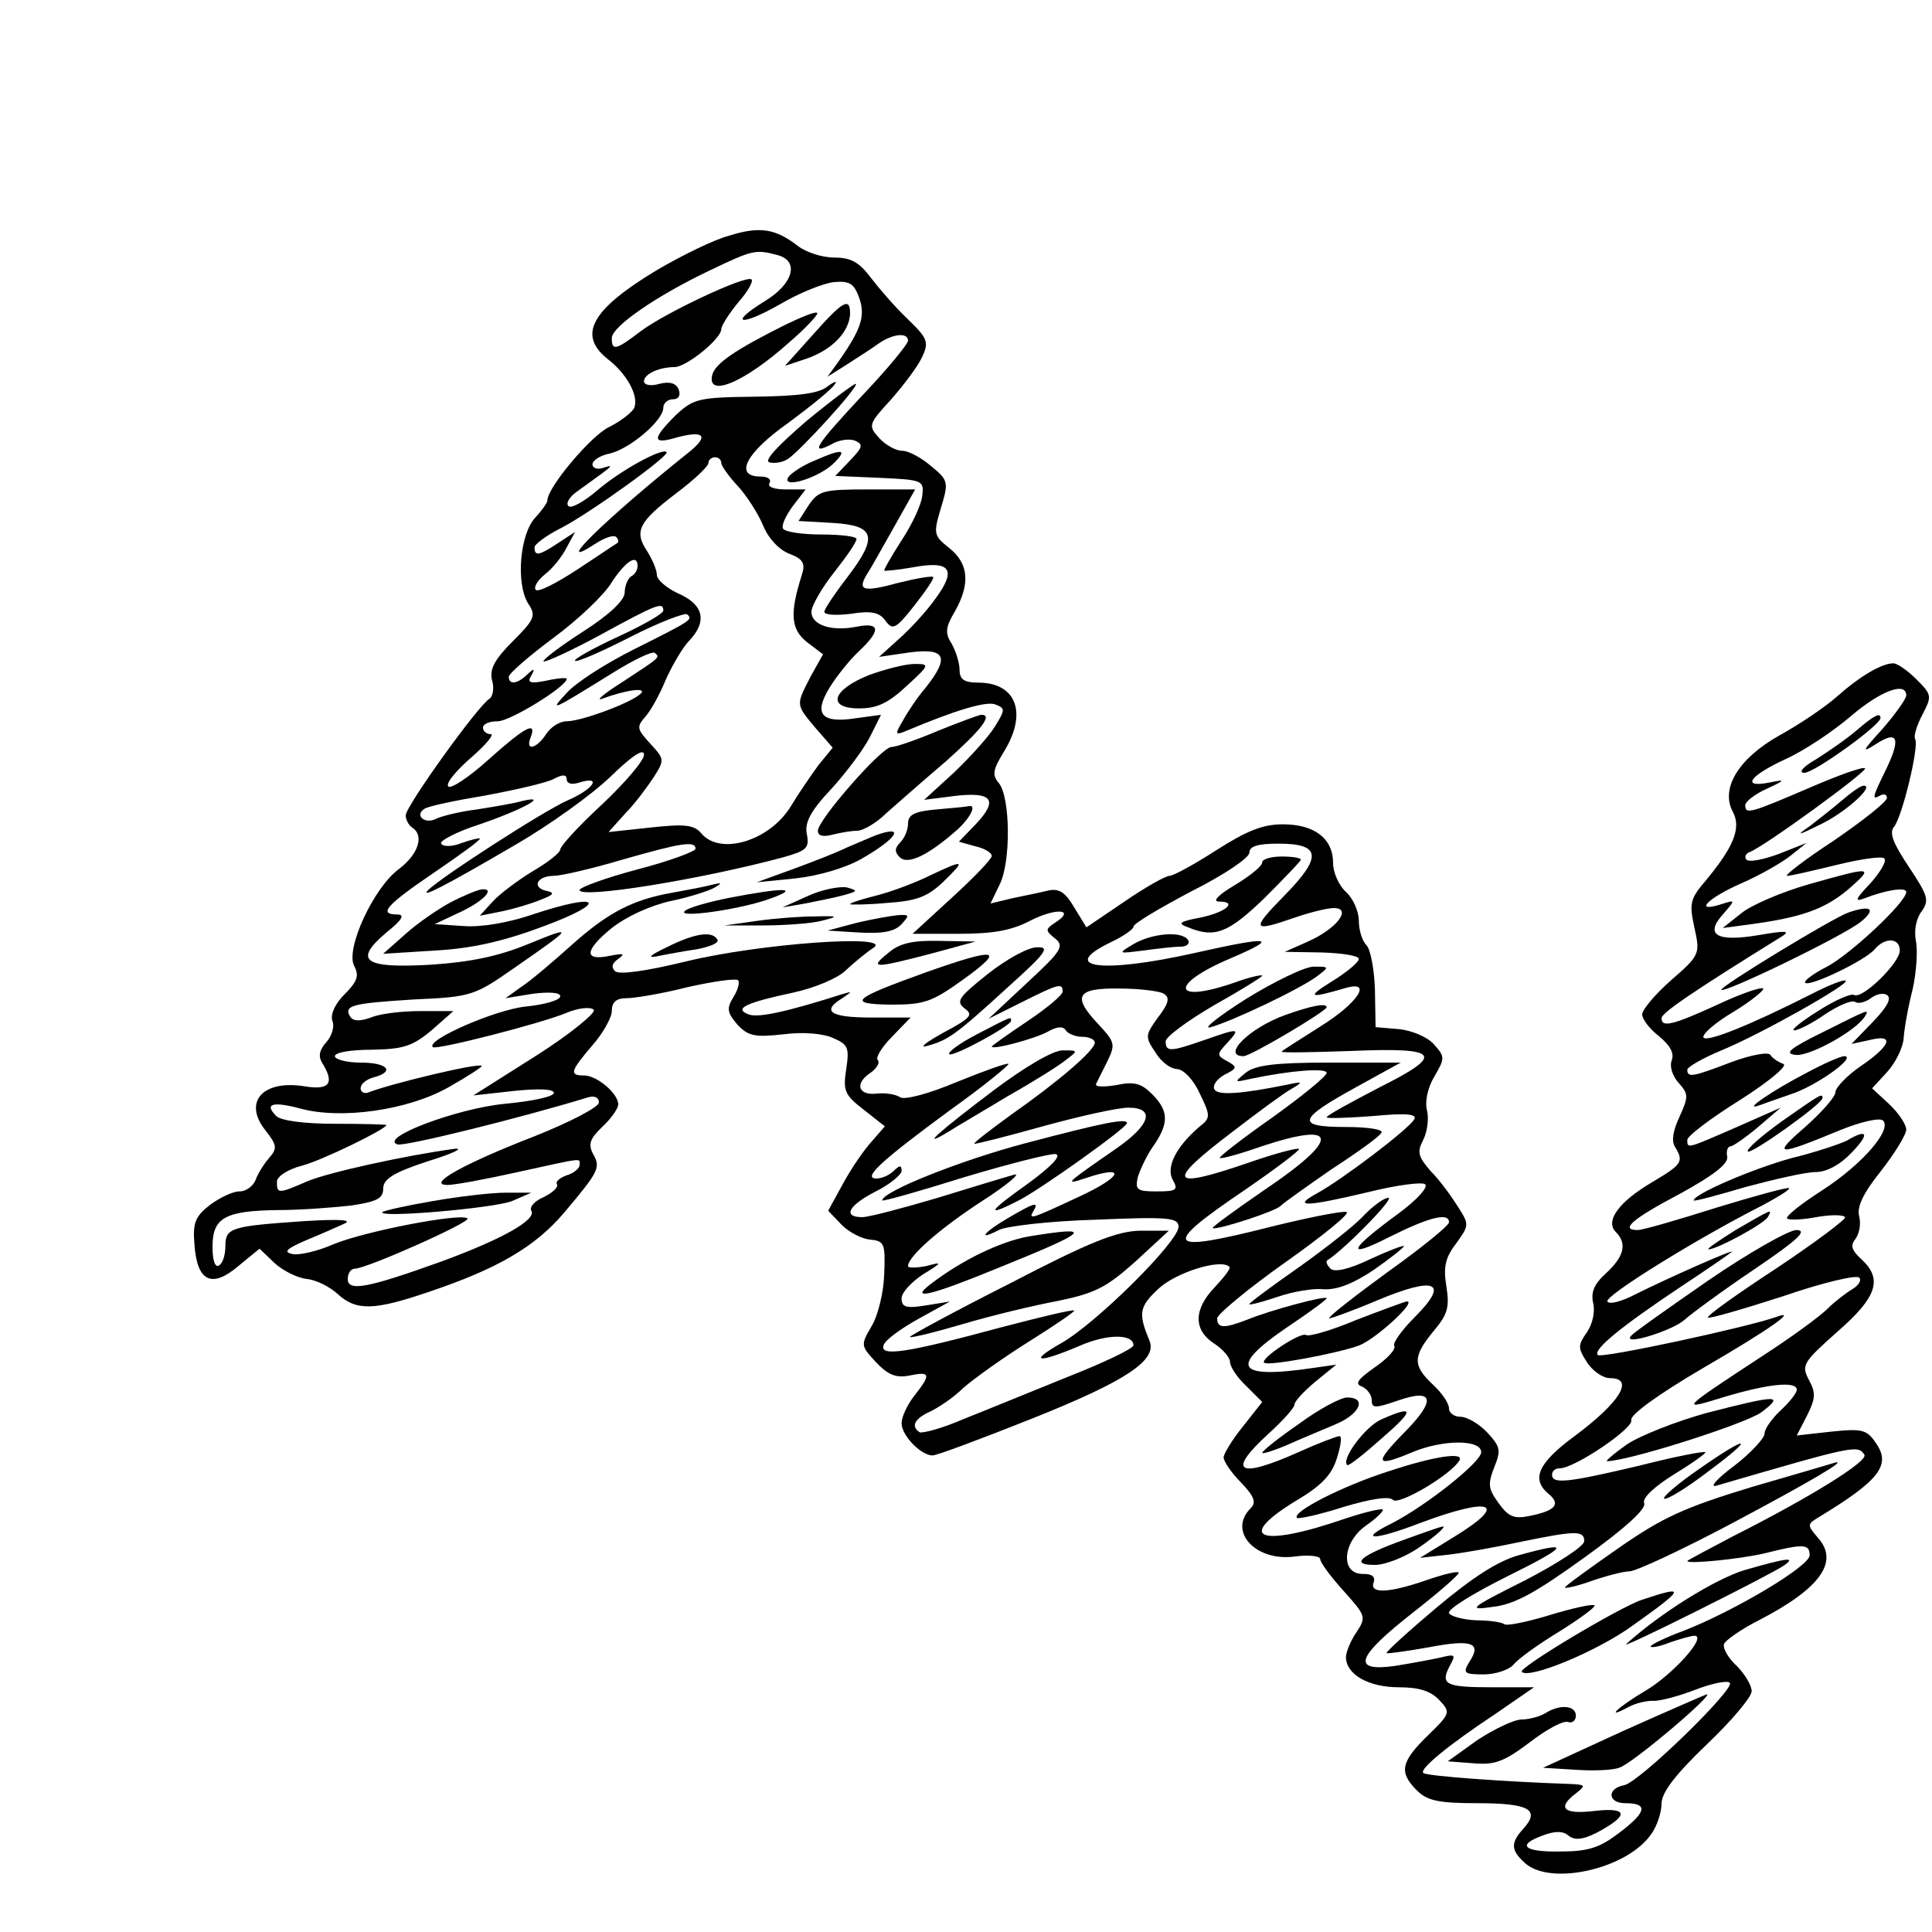 <?xml version="1.0" standalone="no"?>
<!DOCTYPE svg PUBLIC "-//W3C//DTD SVG 20010904//EN"
 "http://www.w3.org/TR/2001/REC-SVG-20010904/DTD/svg10.dtd">
<svg version="1.0" xmlns="http://www.w3.org/2000/svg"
 width="300pt" height="300pt" viewBox="0 0 300 300"
 preserveAspectRatio="xMidYMid meet">
<g transform="translate(0,300) scale(0.1,-0.1)"
fill="#000000" stroke="none">
<path d="M1132 2634 c-23 -6 -74 -31 -113 -54 -101 -61 -122 -100 -76 -137 30
-23 49 -57 42 -76 -3 -7 -21 -21 -39 -30 -28 -13 -96 -94 -96 -114 0 -4 -9
-16 -19 -27 -24 -26 -30 -102 -11 -133 13 -19 10 -25 -24 -59 -28 -28 -36 -43
-32 -60 4 -13 1 -26 -4 -29 -18 -11 -130 -167 -130 -181 0 -7 5 -16 10 -19 19
-12 10 -41 -20 -64 -40 -29 -84 -125 -70 -151 8 -15 5 -24 -15 -44 -15 -15
-22 -31 -19 -41 4 -9 -1 -24 -9 -33 -11 -12 -13 -22 -7 -32 20 -32 12 -43 -26
-37 -66 11 -97 -24 -62 -68 18 -23 19 -28 6 -43 -8 -9 -18 -25 -21 -34 -4 -10
-15 -18 -25 -18 -11 0 -31 -10 -46 -21 -23 -18 -27 -28 -24 -62 4 -57 27 -68
68 -33 l33 27 23 -22 c13 -12 35 -23 50 -25 14 -1 36 -12 48 -23 29 -27 57
-26 142 3 107 36 165 70 210 123 54 64 57 70 45 91 -8 15 -5 24 14 42 14 13
25 29 25 35 0 17 -33 45 -53 45 -24 0 -21 7 13 47 16 18 30 43 30 53 0 14 7
20 23 20 12 0 55 7 94 17 40 9 75 14 79 11 3 -3 0 -15 -7 -26 -11 -18 -10 -24
6 -43 17 -18 27 -20 72 -15 31 4 62 1 77 -6 23 -10 25 -15 20 -48 -5 -33 -3
-40 27 -63 l33 -26 -20 -23 c-12 -13 -32 -42 -45 -66 l-23 -42 21 -22 c12 -12
32 -22 45 -23 21 -2 23 -6 21 -54 -1 -29 -10 -65 -20 -81 -17 -29 -16 -30 7
-55 19 -20 31 -25 52 -21 33 7 34 2 8 -31 -11 -14 -20 -33 -20 -43 0 -19 30
-50 48 -50 7 0 76 26 154 57 148 59 195 91 183 121 -18 43 -16 53 14 81 27 25
96 47 110 34 3 -2 -8 -16 -22 -31 -34 -35 -34 -67 -2 -88 14 -9 25 -22 25 -29
0 -7 11 -24 25 -37 l25 -25 -30 -38 c-17 -21 -30 -43 -30 -48 0 -6 12 -24 27
-39 21 -22 24 -31 15 -40 -36 -36 8 -83 68 -75 22 3 40 1 40 -4 0 -5 16 -27
36 -49 35 -39 36 -41 20 -65 -9 -13 -16 -31 -16 -38 0 -27 35 -47 82 -47 32 0
50 -6 63 -20 18 -19 17 -21 -18 -55 -42 -41 -45 -57 -17 -85 16 -16 33 -20 94
-20 80 0 98 -10 72 -39 -21 -23 -20 -34 2 -54 40 -36 159 -9 196 45 9 12 16
34 16 47 0 17 20 44 70 92 39 37 70 74 70 83 0 9 -11 27 -23 39 -13 12 -22 27
-20 34 2 6 28 24 56 38 94 49 123 90 90 127 -17 20 -17 21 1 32 94 57 113 81
89 115 -14 21 -21 23 -69 18 l-54 -6 16 31 c13 26 14 35 3 55 -12 23 -10 27
44 75 62 54 71 82 37 113 -15 14 -17 21 -9 31 6 8 9 23 6 35 -4 15 6 36 34 71
21 27 39 56 39 64 0 8 -12 26 -27 40 l-26 24 23 25 c13 14 25 38 26 53 1 15 7
49 14 76 6 27 8 61 5 75 -3 16 0 34 9 46 12 17 10 24 -20 69 -24 36 -31 53
-23 62 13 16 39 125 33 136 -3 4 2 21 11 38 15 29 15 31 -9 55 -14 14 -30 25
-36 25 -18 0 -52 -20 -88 -52 -18 -16 -58 -43 -89 -60 -64 -36 -92 -83 -72
-119 13 -25 1 -54 -42 -106 -25 -29 -26 -36 -18 -73 9 -41 9 -43 -36 -82 -25
-22 -45 -46 -45 -53 0 -8 12 -23 26 -34 17 -14 24 -26 20 -37 -4 -10 1 -25 11
-36 15 -17 15 -21 1 -52 -10 -21 -13 -38 -7 -47 14 -23 11 -27 -36 -55 -51
-30 -73 -60 -56 -77 18 -18 13 -38 -15 -64 -19 -17 -24 -30 -20 -47 3 -13 -1
-32 -10 -45 -14 -20 -14 -24 0 -46 9 -14 25 -25 36 -25 39 0 15 -38 -55 -90
-57 -42 -68 -67 -40 -90 19 -16 10 -26 -30 -34 -24 -5 -33 -1 -48 20 -16 22
-17 29 -7 55 11 27 10 32 -10 54 -13 14 -32 25 -42 25 -10 0 -18 6 -18 13 0 8
-11 24 -25 37 -32 30 -31 44 1 83 22 26 25 37 20 69 -5 30 -2 45 15 67 20 28
21 29 3 57 -10 16 -28 41 -42 55 -20 23 -22 30 -12 49 6 12 9 32 6 45 -4 14 1
36 11 53 17 29 17 31 -1 51 -10 11 -34 21 -54 23 l-36 3 -1 58 c-1 32 -7 63
-13 69 -7 7 -12 24 -12 38 0 15 -9 35 -20 45 -11 10 -20 30 -20 45 0 38 -29
60 -78 60 -31 0 -56 -10 -103 -40 -34 -22 -67 -40 -73 -40 -6 0 -38 -18 -70
-40 l-59 -40 -19 31 c-14 24 -24 30 -41 26 -12 -3 -37 -8 -56 -12 l-33 -8 14
29 c18 35 17 136 -1 158 -11 13 -9 21 8 49 37 60 19 107 -40 107 -22 0 -29 5
-29 20 0 11 -6 29 -12 40 -11 17 -10 26 5 51 24 43 21 74 -9 98 -24 19 -25 22
-13 62 12 40 12 43 -15 65 -15 13 -35 24 -45 24 -10 0 -26 9 -36 20 -17 19
-17 21 19 60 20 23 42 52 48 66 11 23 8 29 -23 59 -19 18 -44 47 -57 64 -18
24 -31 31 -56 31 -19 0 -44 8 -57 18 -35 27 -59 31 -107 16z m75 -30 c35 -9
25 -45 -20 -72 -58 -36 -36 -39 25 -4 29 17 66 32 83 34 24 2 31 -2 39 -24 10
-28 4 -48 -31 -98 l-18 -25 30 19 c17 11 39 25 50 33 22 15 45 17 45 4 0 -5
-31 -43 -70 -84 -73 -78 -84 -95 -49 -77 11 7 28 9 36 6 14 -6 13 -10 -7 -31
l-23 -24 69 -3 c67 -3 69 -4 66 -28 -1 -13 -16 -45 -32 -69 -16 -25 -28 -46
-27 -47 1 -1 21 1 44 5 59 11 69 -3 36 -48 -14 -20 -40 -48 -57 -63 l-31 -28
48 7 c55 7 62 -7 25 -54 -13 -15 -29 -39 -36 -52 -13 -22 -12 -23 5 -16 76 32
125 47 139 41 15 -6 15 -8 -1 -34 -9 -15 -38 -47 -63 -71 l-47 -43 47 6 c59 7
69 -6 33 -44 l-26 -27 25 -7 c14 -3 26 -10 26 -15 0 -5 -28 -34 -62 -65 l-61
-56 72 0 c53 0 82 5 112 21 40 20 70 17 37 -4 -15 -10 -15 -12 0 -24 15 -12
11 -19 -43 -69 l-60 -56 52 26 c58 29 63 30 63 16 0 -5 -25 -26 -55 -46 -30
-20 -55 -38 -55 -39 0 -6 67 12 87 23 14 8 24 9 28 2 3 -5 15 -10 26 -10 10 0
19 -4 19 -9 0 -12 -56 -60 -130 -112 -33 -24 -59 -44 -57 -45 1 -1 49 11 106
27 58 16 117 29 133 29 42 0 35 -26 -18 -63 -81 -56 -83 -58 -47 -46 63 21 56
2 -11 -29 -75 -35 -80 -37 -71 -22 9 15 0 12 -39 -11 -38 -22 -50 -37 -15 -19
11 6 79 14 150 16 115 5 129 3 129 -11 0 -23 -127 -149 -181 -180 -53 -30 -39
-33 27 -5 43 19 84 19 84 1 0 -5 -46 -27 -102 -49 -57 -23 -130 -53 -163 -66
-32 -14 -63 -22 -67 -20 -14 9 -8 21 16 32 13 6 37 22 52 37 16 14 62 47 102
72 40 25 72 47 70 48 -2 2 -52 -10 -113 -26 -148 -40 -189 -46 -183 -28 2 8
27 26 54 41 l49 27 -37 -6 c-31 -5 -38 -3 -38 11 0 9 15 25 33 37 31 19 31 20
5 13 -16 -3 -28 -3 -28 0 0 15 49 58 115 101 39 25 61 44 50 41 -11 -3 -64
-19 -119 -36 -54 -16 -107 -30 -117 -30 -31 0 -22 18 21 40 22 11 40 26 40 32
0 9 -3 9 -12 0 -7 -7 -19 -12 -27 -12 -23 0 8 28 114 106 52 37 92 70 91 72
-2 2 -38 -11 -80 -28 -45 -19 -81 -28 -88 -24 -7 5 -23 7 -35 6 -29 -4 -37 14
-13 31 11 7 17 17 13 21 -4 3 6 20 22 36 l29 30 -62 0 c-63 0 -77 10 -44 30
16 11 16 11 -1 6 -88 -28 -131 -37 -145 -31 -23 9 -4 18 71 34 32 7 68 22 80
34 13 12 32 28 43 35 34 22 -177 7 -291 -21 -62 -15 -104 -21 -110 -15 -6 6
-5 12 5 19 11 8 9 9 -12 5 -42 -9 -41 8 2 43 23 18 60 35 92 42 29 6 60 16 68
21 12 7 11 8 -5 4 -11 -3 -38 -8 -60 -12 -63 -11 -101 -31 -158 -82 -29 -26
-63 -55 -77 -64 l-25 -18 43 7 c25 3 42 2 42 -4 0 -6 -24 -13 -54 -16 -47 -5
-155 -52 -144 -63 5 -5 169 37 207 53 19 8 38 10 43 5 4 -4 -34 -36 -89 -71
l-98 -62 63 7 c39 4 62 3 62 -3 0 -6 -34 -13 -76 -17 -74 -7 -196 -53 -167
-63 10 -4 195 42 296 73 10 3 17 0 17 -8 0 -7 -44 -30 -99 -52 -111 -43 -170
-76 -136 -76 11 0 60 9 109 20 105 23 96 22 96 11 0 -5 -9 -13 -20 -16 -11 -4
-18 -10 -15 -14 2 -5 -7 -13 -21 -20 -14 -6 -22 -15 -19 -21 9 -14 -47 -45
-140 -79 -114 -41 -145 -47 -145 -27 0 9 5 16 11 16 18 0 180 72 175 78 -10 9
-160 -20 -208 -40 -25 -11 -55 -18 -65 -15 -13 3 -8 8 22 21 22 9 49 21 60 26
13 6 -9 7 -60 4 -116 -8 -125 -10 -125 -39 0 -13 -4 -27 -10 -30 -6 -4 -10 8
-10 29 0 45 19 56 102 57 35 0 86 4 113 7 40 6 50 11 50 26 0 15 15 25 70 43
39 12 57 21 40 19 -74 -10 -193 -36 -227 -50 -46 -20 -48 -20 -48 -1 0 8 16
19 39 25 31 8 131 57 131 63 0 1 -36 2 -80 2 -49 0 -84 5 -91 12 -19 19 -6 23
36 12 64 -18 169 -3 232 33 30 17 53 32 51 33 -5 5 -142 -28 -175 -41 -7 -3
-13 0 -13 6 0 7 9 14 20 17 34 9 22 23 -20 23 -22 0 -40 5 -40 10 0 6 26 10
58 10 48 1 62 5 92 30 l34 30 -51 0 c-29 0 -63 -4 -77 -10 -17 -6 -27 -6 -32
1 -11 18 3 21 98 27 91 4 95 6 158 50 91 63 93 66 20 36 -46 -19 -90 -28 -151
-32 -104 -6 -121 6 -69 50 25 20 29 28 17 28 -30 0 -18 14 57 65 41 28 73 51
71 53 -1 1 -14 -2 -28 -7 -15 -6 -29 -6 -32 -1 -3 4 23 18 57 29 68 23 114 48
68 37 -14 -4 -45 -9 -70 -13 -25 -3 -53 -10 -62 -14 -18 -10 -35 5 -19 15 5 4
48 13 96 21 48 9 96 20 106 26 13 7 19 6 19 -1 0 -7 8 -9 20 -5 36 11 21 -11
-19 -28 -38 -17 -196 -119 -216 -139 -14 -14 24 5 135 70 52 30 119 78 148
106 33 32 52 45 52 34 0 -9 -29 -43 -65 -77 -36 -33 -65 -65 -65 -70 0 -5 -19
-20 -43 -34 -23 -14 -51 -35 -62 -47 l-20 -22 35 7 c19 4 46 12 60 18 21 8 22
11 7 14 -22 6 -12 23 13 23 11 0 59 11 106 25 91 26 114 30 114 17 0 -4 -40
-19 -90 -32 -49 -13 -90 -28 -90 -32 0 -14 187 16 317 51 35 10 40 14 36 35
-4 18 5 36 37 70 23 25 50 61 60 80 l18 36 -37 -5 c-56 -9 -68 6 -43 47 11 18
32 44 46 57 34 32 33 45 -3 38 -39 -8 -71 2 -71 23 0 9 16 37 35 61 19 24 35
47 35 52 0 4 -24 7 -54 7 -30 0 -57 4 -60 9 -3 5 4 20 15 35 l20 26 -31 0
c-18 0 -29 4 -25 10 3 6 -3 10 -14 10 -42 0 -23 37 44 84 35 26 67 52 71 59 5
6 0 5 -11 -3 -13 -11 -45 -15 -112 -16 -89 -1 -96 -3 -124 -29 -37 -37 -37
-46 3 -34 42 11 49 2 18 -23 -129 -103 -217 -189 -145 -142 14 9 28 14 32 10
3 -3 4 -7 2 -9 -2 -1 -30 -20 -62 -41 -32 -21 -61 -36 -65 -32 -4 4 3 15 14
24 12 9 27 28 34 42 l13 24 -26 -17 c-30 -20 -37 -21 -37 -7 0 5 19 19 43 31
44 23 168 112 162 117 -7 7 -72 -29 -107 -59 -21 -18 -41 -29 -45 -25 -5 4 1
14 12 22 11 8 29 21 40 29 16 12 16 13 3 9 -10 -4 -18 -1 -18 5 0 6 12 14 28
17 31 8 82 51 82 71 0 7 7 13 15 13 9 0 12 6 9 15 -4 10 -14 13 -30 9 -13 -4
-24 -2 -24 4 0 11 23 22 48 22 19 1 72 44 72 59 0 5 12 24 26 41 15 17 24 33
21 36 -7 8 -135 -52 -173 -81 -38 -29 -44 -30 -44 -10 0 18 70 66 152 105 67
32 71 33 105 24z m-87 -323 c0 -4 11 -20 25 -35 14 -15 32 -43 40 -62 8 -20
25 -38 41 -44 21 -8 25 -15 19 -33 -19 -60 -17 -84 8 -104 l25 -19 -19 -34
c-23 -45 -24 -43 7 -80 l27 -31 -22 -27 c-11 -15 -31 -44 -43 -64 -33 -54
-110 -77 -139 -42 -11 13 -25 15 -79 9 l-65 -7 26 29 c15 15 34 41 44 56 17
27 17 28 -5 52 -21 23 -22 26 -8 42 9 10 23 36 32 58 10 22 26 50 37 61 28 30
21 56 -19 73 -17 8 -32 21 -32 28 0 8 -7 24 -15 37 -21 31 -13 46 45 90 28 21
50 42 50 47 0 5 5 9 10 9 6 0 10 -4 10 -9z m-130 -160 c0 -6 -4 -13 -10 -16
-5 -3 -10 -15 -10 -25 0 -12 -23 -34 -65 -61 -36 -23 -63 -44 -61 -46 2 -2 42
16 88 41 88 48 98 52 98 38 0 -5 -32 -23 -71 -41 -39 -18 -69 -35 -66 -37 2
-3 41 14 86 37 45 23 85 38 88 35 9 -8 8 -9 -82 -54 -44 -22 -91 -52 -105 -68
-28 -30 -24 -28 68 29 35 22 66 37 69 33 8 -7 9 -6 -52 -46 -27 -17 -41 -29
-30 -25 38 14 70 18 60 8 -14 -14 -92 -43 -115 -43 -11 0 -25 -9 -32 -20 -15
-23 -33 -27 -24 -5 10 26 -8 17 -66 -35 -31 -28 -59 -46 -62 -41 -4 5 13 25
36 45 23 20 36 36 30 36 -7 0 -12 5 -12 10 0 6 10 10 23 10 19 0 107 54 107
66 0 2 -14 1 -32 -3 -25 -5 -30 -3 -23 8 6 11 5 12 -6 2 -15 -15 -29 -17 -29
-4 0 5 31 32 70 61 38 28 79 67 90 86 21 32 40 45 40 25z m1970 -201 c0 -5
-17 -29 -37 -52 -31 -34 -33 -38 -11 -24 35 23 40 10 17 -38 -22 -45 -23 -49
-9 -41 6 3 10 1 10 -4 0 -6 -37 -35 -82 -66 -46 -30 -78 -55 -73 -55 6 0 40 8
77 17 37 9 70 14 74 10 4 -4 -6 -21 -22 -39 -23 -24 -25 -29 -9 -23 33 13 65
18 65 10 0 -16 -87 -97 -123 -116 -22 -11 -37 -23 -34 -25 7 -7 94 35 108 52
16 19 39 18 39 -2 0 -19 -58 -76 -71 -69 -4 3 -30 -8 -56 -25 -26 -16 -43 -30
-37 -30 6 0 28 11 48 25 21 14 42 23 47 19 5 -3 16 0 24 6 8 6 19 9 25 5 8 -5
0 -19 -22 -42 l-33 -34 28 6 c39 10 34 -8 -13 -40 -22 -15 -40 -34 -40 -41 0
-7 -21 -31 -47 -54 -52 -45 -45 -46 54 -5 32 13 62 20 67 15 14 -14 -31 -67
-94 -108 -33 -21 -58 -41 -55 -44 3 -3 24 -2 45 2 22 4 42 4 45 0 2 -3 -46
-39 -106 -79 -61 -40 -109 -74 -107 -77 2 -2 54 13 116 33 61 21 115 34 119
29 4 -4 -1 -12 -11 -18 -10 -6 -27 -19 -38 -30 -12 -12 -57 -45 -102 -74 -128
-84 -129 -85 -58 -63 67 20 112 25 112 11 0 -5 -11 -19 -25 -32 -14 -13 -25
-29 -25 -36 0 -7 -21 -30 -47 -50 -27 -20 -39 -34 -28 -31 213 62 220 64 230
48 6 -10 -84 -66 -205 -127 -38 -20 -70 -37 -70 -38 0 -5 82 3 120 12 60 15
70 15 70 -3 0 -17 -116 -86 -195 -117 -30 -11 -54 -23 -52 -25 3 -2 16 1 31 7
15 5 32 10 37 10 21 0 -34 -61 -77 -86 -42 -25 -63 -45 -26 -25 11 6 27 10 38
10 10 -1 40 7 66 17 26 10 50 15 54 11 9 -9 -141 -155 -164 -159 -27 -5 -26
-28 2 -28 36 0 33 -14 -11 -47 -29 -22 -47 -28 -90 -28 -57 -1 -69 10 -27 25
18 7 31 7 39 0 10 -8 22 -7 44 4 51 27 50 40 -3 34 -49 -6 -59 5 -28 28 15 12
14 13 -13 14 -91 3 -221 12 -225 17 -6 6 37 42 114 93 l58 40 -64 0 c-73 0
-82 4 -67 33 10 18 9 19 -15 13 -14 -3 -46 -9 -71 -13 -67 -9 -59 14 29 83 41
32 73 60 71 62 -2 3 -25 -3 -51 -12 -58 -20 -88 -21 -81 -3 3 9 -3 13 -16 13
-36 -1 -33 49 4 75 17 12 28 23 26 25 -2 2 -28 -4 -58 -14 -133 -46 -173 -31
-76 28 39 23 55 40 63 66 6 19 8 34 4 34 -4 0 -33 -11 -64 -25 -94 -42 -112
-31 -46 29 22 20 40 40 40 45 0 5 15 21 33 36 l32 26 -35 -5 c-121 -18 -133 1
-40 64 33 22 60 42 60 44 0 5 -86 -18 -123 -33 -36 -14 -47 -14 -47 2 0 6 48
46 106 87 58 41 101 76 95 78 -6 2 -57 -8 -114 -22 -169 -43 -176 -33 -43 57
48 33 85 61 83 63 -2 2 -37 -7 -77 -21 -125 -43 -131 -32 -27 47 39 30 81 61
92 67 19 11 18 12 -5 7 -74 -15 -108 -17 -114 -8 -4 6 3 16 15 23 20 10 21 12
5 21 -17 9 -17 11 0 29 21 23 18 23 -36 4 -52 -18 -60 -19 -60 -2 0 7 34 32
75 56 41 23 75 44 75 46 0 2 -19 -2 -41 -10 -99 -35 -105 -4 -8 37 77 33 63
35 -57 8 -143 -32 -212 -23 -129 17 19 9 35 20 35 24 0 5 41 29 90 55 50 25
90 52 90 60 0 10 13 14 45 14 66 0 69 -20 9 -81 -52 -53 -50 -57 16 -34 23 8
51 15 61 15 29 0 5 -32 -40 -52 l-36 -16 58 -1 c31 -1 57 -5 57 -10 0 -5 -19
-21 -42 -35 -40 -25 -36 -27 22 -10 42 12 18 -24 -40 -60 -33 -21 -60 -38 -60
-39 0 -2 48 -1 106 1 141 6 149 -5 45 -57 -44 -23 -81 -43 -81 -46 0 -2 32 -1
72 2 52 5 69 3 64 -5 -9 -16 -114 -95 -151 -115 -40 -22 -17 -21 80 2 44 11
84 16 88 12 5 -5 -14 -25 -41 -45 -78 -57 -84 -72 -15 -37 62 31 93 39 93 23
0 -5 -43 -40 -95 -77 -52 -38 -93 -70 -91 -72 1 -1 35 11 75 28 91 38 112 28
58 -26 -21 -21 -35 -41 -32 -45 3 -5 -11 -20 -30 -33 -27 -19 -32 -26 -20 -30
8 -4 15 -13 15 -21 0 -13 5 -13 40 -1 57 20 61 1 9 -51 -46 -47 -43 -53 14
-29 48 20 107 20 107 0 0 -15 -84 -82 -138 -110 -55 -27 -30 -28 43 0 112 42
139 31 52 -22 l-52 -32 45 5 c25 3 75 12 112 20 83 17 98 18 98 1 0 -8 -42
-35 -92 -61 -88 -44 -90 -47 -49 -41 34 4 67 23 142 77 61 44 96 75 92 84 -3
8 15 25 47 45 28 17 50 33 48 34 -2 2 -48 -7 -103 -21 -110 -26 -135 -29 -135
-14 0 6 5 10 12 10 23 0 116 63 111 75 -2 8 42 40 112 81 105 61 148 92 113
79 -45 -16 -272 -65 -277 -59 -8 8 36 44 129 106 41 27 77 52 79 54 6 6 -100
-41 -150 -66 -21 -11 -40 -16 -43 -11 -6 8 141 99 242 150 24 13 42 24 40 26
-2 2 -53 -12 -112 -30 -60 -19 -115 -35 -123 -35 -28 0 -9 17 65 56 53 29 76
47 74 58 -2 9 1 16 5 16 4 0 24 14 43 30 l35 30 -68 -30 c-78 -34 -77 -34 -77
-20 0 6 37 34 82 62 47 30 75 54 67 56 -8 3 -17 9 -20 14 -3 5 -30 0 -60 -11
-60 -23 -69 -25 -69 -12 0 4 24 18 53 30 61 25 199 103 193 108 -2 3 -27 -7
-54 -21 -95 -48 -162 -75 -167 -67 -2 5 18 23 47 40 28 17 48 34 46 36 -3 3
-35 -8 -71 -25 -70 -32 -87 -36 -87 -21 0 8 48 41 187 127 14 9 5 9 -36 2 -65
-11 -85 0 -55 33 19 22 19 22 -3 15 -44 -14 -22 9 30 32 28 12 63 32 77 43
l25 20 -43 -17 c-24 -9 -46 -13 -50 -9 -4 4 -1 10 5 12 22 8 184 126 179 130
-3 3 -42 -11 -88 -31 -91 -39 -98 -41 -98 -26 0 5 15 17 33 25 30 14 30 15 5
10 -45 -9 -32 10 24 36 29 13 74 43 102 67 47 40 86 54 86 32z m-1153 -463
c10 -6 8 -15 -9 -37 -20 -28 -20 -30 -4 -54 9 -15 24 -26 34 -26 10 -1 25 -16
35 -38 17 -35 17 -38 -1 -52 -35 -30 -52 -62 -41 -82 9 -16 6 -18 -25 -18 -30
0 -34 2 -29 23 4 12 14 34 25 49 23 34 23 53 -3 79 -17 17 -28 20 -56 14 -19
-3 -33 -3 -31 2 2 4 10 20 18 36 12 25 11 29 -13 55 -43 45 -36 58 31 57 31 0
63 -4 69 -8z"/>
<path d="M1262 2480 l-43 -48 36 12 c38 14 64 41 65 69 0 26 -11 20 -58 -33z"/>
<path d="M1220 2496 c-78 -39 -109 -60 -114 -78 -9 -37 51 -11 119 50 27 23
46 44 44 46 -2 3 -24 -6 -49 -18z"/>
<path d="M1252 2346 c-44 -38 -67 -62 -57 -64 8 -2 20 0 28 5 19 12 111 113
106 117 -2 1 -37 -25 -77 -58z"/>
<path d="M1263 2284 c-17 -7 -35 -19 -39 -25 -11 -19 48 -1 71 22 22 22 13 23
-32 3z"/>
<path d="M1256 2216 l-16 -25 53 -3 c66 -4 71 -21 23 -84 -20 -26 -36 -50 -36
-54 0 -5 19 -6 42 -3 31 5 44 2 53 -11 11 -15 16 -13 45 24 18 23 31 42 29 44
-2 2 -26 -2 -54 -9 -55 -15 -64 -12 -49 13 6 9 25 43 43 75 l32 57 -74 0 c-68
0 -76 -2 -91 -24z"/>
<path d="M1350 1952 c-58 -23 -67 -52 -16 -52 28 0 45 8 74 35 36 33 36 34 12
34 -14 0 -45 -8 -70 -17z"/>
<path d="M1456 1865 c-33 -14 -65 -25 -72 -25 -15 0 -114 -113 -114 -130 0 -8
8 -10 23 -6 12 3 29 6 38 6 9 0 30 12 46 28 17 15 58 51 92 80 55 49 74 73 54
72 -5 -1 -35 -12 -67 -25z"/>
<path d="M1453 1743 c-33 -3 -43 -8 -43 -22 0 -9 -5 -22 -12 -29 -9 -9 -9 -15
-1 -23 13 -13 46 4 91 44 21 20 29 39 15 35 -5 -1 -27 -3 -50 -5z"/>
<path d="M1360 1703 c-8 -3 -28 -12 -45 -19 -16 -8 -55 -23 -85 -34 l-55 -20
60 6 c36 4 77 16 102 30 56 32 70 54 23 37z"/>
<path d="M1445 1641 c-22 -11 -59 -25 -82 -31 -24 -6 -43 -12 -43 -14 0 -1 26
-1 58 2 46 3 63 10 87 33 35 34 33 35 -20 10z"/>
<path d="M1255 1609 l-40 -18 35 6 c19 4 46 9 60 13 22 6 23 7 5 12 -11 2 -38
-3 -60 -13z"/>
<path d="M700 1599 c-19 -10 -51 -32 -70 -49 l-35 -31 80 5 c57 3 106 14 170
38 102 38 87 53 -18 18 -38 -13 -80 -20 -107 -18 l-45 3 36 17 c38 17 60 39
37 37 -7 -1 -29 -10 -48 -20z"/>
<path d="M1133 1606 c-35 -7 -66 -16 -70 -21 -11 -11 89 3 134 20 47 17 19 17
-64 1z"/>
<path d="M1175 1570 l-50 -7 60 0 c33 0 74 3 90 7 28 7 28 8 -10 7 -22 0 -62
-3 -90 -7z"/>
<path d="M1330 1567 l-45 -12 49 -3 c35 -2 54 1 65 12 14 15 13 16 -4 15 -11
-1 -40 -6 -65 -12z"/>
<path d="M1035 1529 c-25 -12 -31 -17 -15 -14 14 3 42 8 62 11 21 4 35 10 32
15 -8 14 -35 10 -79 -12z"/>
<path d="M1379 1520 c-30 -24 -22 -24 66 -1 l70 19 -56 1 c-43 1 -63 -4 -80
-19z"/>
<path d="M1533 1487 c-45 -36 -49 -42 -35 -53 14 -10 9 -15 -34 -38 -27 -15
-38 -24 -24 -20 32 9 43 16 126 92 59 53 65 62 44 61 -14 0 -48 -19 -77 -42z"/>
<path d="M1440 1491 c-117 -42 -126 -50 -57 -51 53 0 64 4 114 40 65 47 51 49
-57 11z"/>
<path d="M1517 1394 c-27 -14 -46 -28 -43 -31 5 -5 96 44 96 52 0 7 1 7 -53
-21z"/>
<path d="M1543 1307 c-86 -65 -115 -91 -73 -66 14 9 57 34 95 57 39 22 79 47
90 56 20 15 19 15 -5 15 -15 0 -59 -26 -107 -62z"/>
<path d="M1593 1225 c-99 -26 -223 -75 -223 -89 0 -2 57 14 127 36 70 21 134
37 142 36 10 -2 -6 -19 -43 -46 -62 -44 -67 -53 -14 -26 35 18 168 113 168
120 0 8 -36 1 -157 -31z"/>
<path d="M672 1135 c-41 -7 -76 -15 -78 -17 -10 -10 174 6 201 17 l30 13 -40
0 c-22 0 -73 -6 -113 -13z"/>
<path d="M1597 1080 c-44 -8 -104 -37 -152 -74 -34 -26 0 -18 107 26 141 57
149 65 45 48z"/>
<path d="M1568 1007 c-87 -44 -157 -82 -155 -83 1 -2 38 7 82 20 44 13 110 29
148 36 58 12 75 21 120 61 l52 48 -45 0 c-36 -1 -77 -17 -202 -82z"/>
<path d="M2883 1866 c-15 -13 -44 -33 -63 -45 -21 -12 -28 -21 -18 -21 15 0
118 74 118 85 0 9 -9 5 -37 -19z"/>
<path d="M2860 1757 c-14 -12 -37 -30 -50 -40 -22 -15 -19 -15 15 2 39 18 87
61 69 61 -5 0 -20 -11 -34 -23z"/>
<path d="M1960 1661 c0 -6 -19 -21 -42 -35 -27 -16 -36 -26 -25 -26 30 0 10
-17 -30 -25 -32 -6 -35 -9 -18 -15 41 -17 62 -9 118 45 31 31 57 58 57 60 0 3
-13 5 -30 5 -16 0 -30 -4 -30 -9z"/>
<path d="M2809 1627 c-42 -12 -89 -32 -105 -45 l-29 -23 45 6 c80 11 114 24
150 54 41 36 38 36 -61 8z"/>
<path d="M2870 1583 c-25 -9 -201 -116 -197 -120 6 -5 190 84 217 106 24 20
15 26 -20 14z"/>
<path d="M1760 1534 c-25 -15 -24 -15 15 -10 22 3 48 6 58 6 10 0 15 5 12 10
-9 15 -56 11 -85 -6z"/>
<path d="M1935 1449 c-44 -28 -69 -48 -55 -44 33 9 140 60 165 79 20 15 19 15
-5 15 -14 0 -61 -23 -105 -50z"/>
<path d="M1996 1424 c-56 -20 -100 -64 -65 -64 11 0 129 70 129 76 0 7 -25 2
-64 -12z"/>
<path d="M2830 1397 c-51 -25 -60 -33 -42 -35 21 -3 94 37 108 60 7 12 6 11
-66 -25z"/>
<path d="M2805 1334 c-52 -27 -99 -59 -75 -51 8 3 31 11 51 18 38 12 103 58
83 59 -6 0 -33 -12 -59 -26z"/>
<path d="M1934 1334 c-18 -15 -18 -15 9 -9 62 13 117 17 117 9 0 -5 -38 -36
-84 -69 -47 -33 -83 -61 -82 -63 2 -2 31 6 65 18 121 40 123 12 4 -68 -45 -31
-81 -57 -80 -59 5 -4 101 27 106 35 4 4 39 29 78 56 40 26 75 51 78 57 4 5
-20 9 -55 9 -79 0 -75 12 16 62 l69 38 -111 0 c-85 0 -115 -4 -130 -16z"/>
<path d="M2767 1259 c-32 -23 -56 -44 -53 -47 5 -5 116 74 116 83 0 8 -3 6
-63 -36z"/>
<path d="M2868 1229 c-10 -5 -48 -18 -85 -27 -59 -16 -153 -56 -153 -66 0 -2
37 8 81 21 45 12 93 23 108 23 17 0 38 11 56 30 29 30 25 38 -7 19z"/>
<path d="M2119 1114 c-13 -15 -59 -51 -101 -81 -43 -30 -78 -56 -78 -58 0 -2
19 3 43 11 23 8 56 14 72 12 21 -1 45 8 78 30 26 18 47 35 47 37 0 2 -24 -7
-52 -20 -33 -16 -56 -21 -62 -15 -5 5 -8 11 -5 13 27 17 105 97 95 97 -7 0
-23 -12 -37 -26z"/>
<path d="M2695 1090 c-27 -17 -46 -30 -42 -30 13 0 85 39 92 50 8 14 7 13 -50
-20z"/>
<path d="M2653 1012 c-62 -43 -116 -81 -120 -86 -16 -17 62 7 82 24 11 10 60
46 109 79 68 46 84 61 65 61 -13 -1 -73 -35 -136 -78z"/>
<path d="M2105 950 c-38 -16 -73 -26 -77 -23 -9 5 -72 -37 -65 -43 5 -6 117
15 148 27 27 11 91 70 73 68 -5 -1 -40 -14 -79 -29z"/>
<path d="M2017 789 c-32 -22 -57 -42 -57 -45 0 -2 17 3 38 12 20 9 54 23 75
32 39 16 50 42 19 42 -10 0 -44 -18 -75 -41z"/>
<path d="M2650 806 c-47 -13 -103 -35 -124 -49 -21 -15 -35 -27 -30 -26 39 2
216 59 239 76 37 28 24 27 -85 -1z"/>
<path d="M2145 796 c-25 -11 -63 -62 -53 -71 2 -2 26 17 53 41 52 45 52 53 0
30z"/>
<path d="M2637 718 c-32 -22 -56 -43 -53 -45 3 -3 33 15 67 41 77 57 66 60
-14 4z"/>
<path d="M2155 715 c-69 -22 -150 -63 -141 -72 2 -2 35 5 72 17 44 13 71 17
77 11 9 -9 90 39 103 61 9 14 -39 7 -111 -17z"/>
<path d="M2720 691 c-105 -32 -138 -47 -207 -95 -46 -32 -83 -59 -83 -61 0 -2
19 2 41 10 23 8 50 15 59 15 10 0 83 34 162 76 122 65 176 97 158 93 -3 -1
-61 -18 -130 -38z"/>
<path d="M2180 609 c-67 -24 -85 -39 -45 -39 16 0 46 12 67 26 32 22 47 37 36
33 -2 0 -28 -9 -58 -20z"/>
<path d="M2358 585 c-32 -9 -71 -34 -127 -81 -44 -37 -79 -69 -78 -71 2 -1 31
3 65 9 68 13 83 7 64 -22 -11 -18 -9 -20 22 -20 18 0 39 7 46 15 7 9 39 32 72
52 32 20 56 38 54 40 -2 3 -34 -4 -70 -15 -36 -11 -67 -17 -70 -14 -4 3 -23 6
-44 6 -20 1 -39 6 -42 11 -3 6 38 31 90 57 97 48 101 56 18 33z"/>
<path d="M2709 562 c-46 -14 -131 -67 -184 -115 -11 -10 221 106 245 122 20
14 5 12 -61 -7z"/>
<path d="M2550 516 c-34 -11 -193 -106 -187 -112 11 -12 117 32 171 71 83 59
85 64 16 41z"/>
<path d="M2520 312 l-124 -57 49 -3 c27 -2 58 -1 69 3 18 4 150 116 136 114
-3 -1 -61 -26 -130 -57z"/>
<path d="M2400 340 c-8 -5 -25 -10 -37 -10 -12 0 -43 -15 -69 -32 l-46 -33 40
-3 c34 -3 48 3 88 33 26 20 52 34 59 31 6 -2 12 2 12 10 0 16 -25 18 -47 4z"/>
</g>
</svg>
